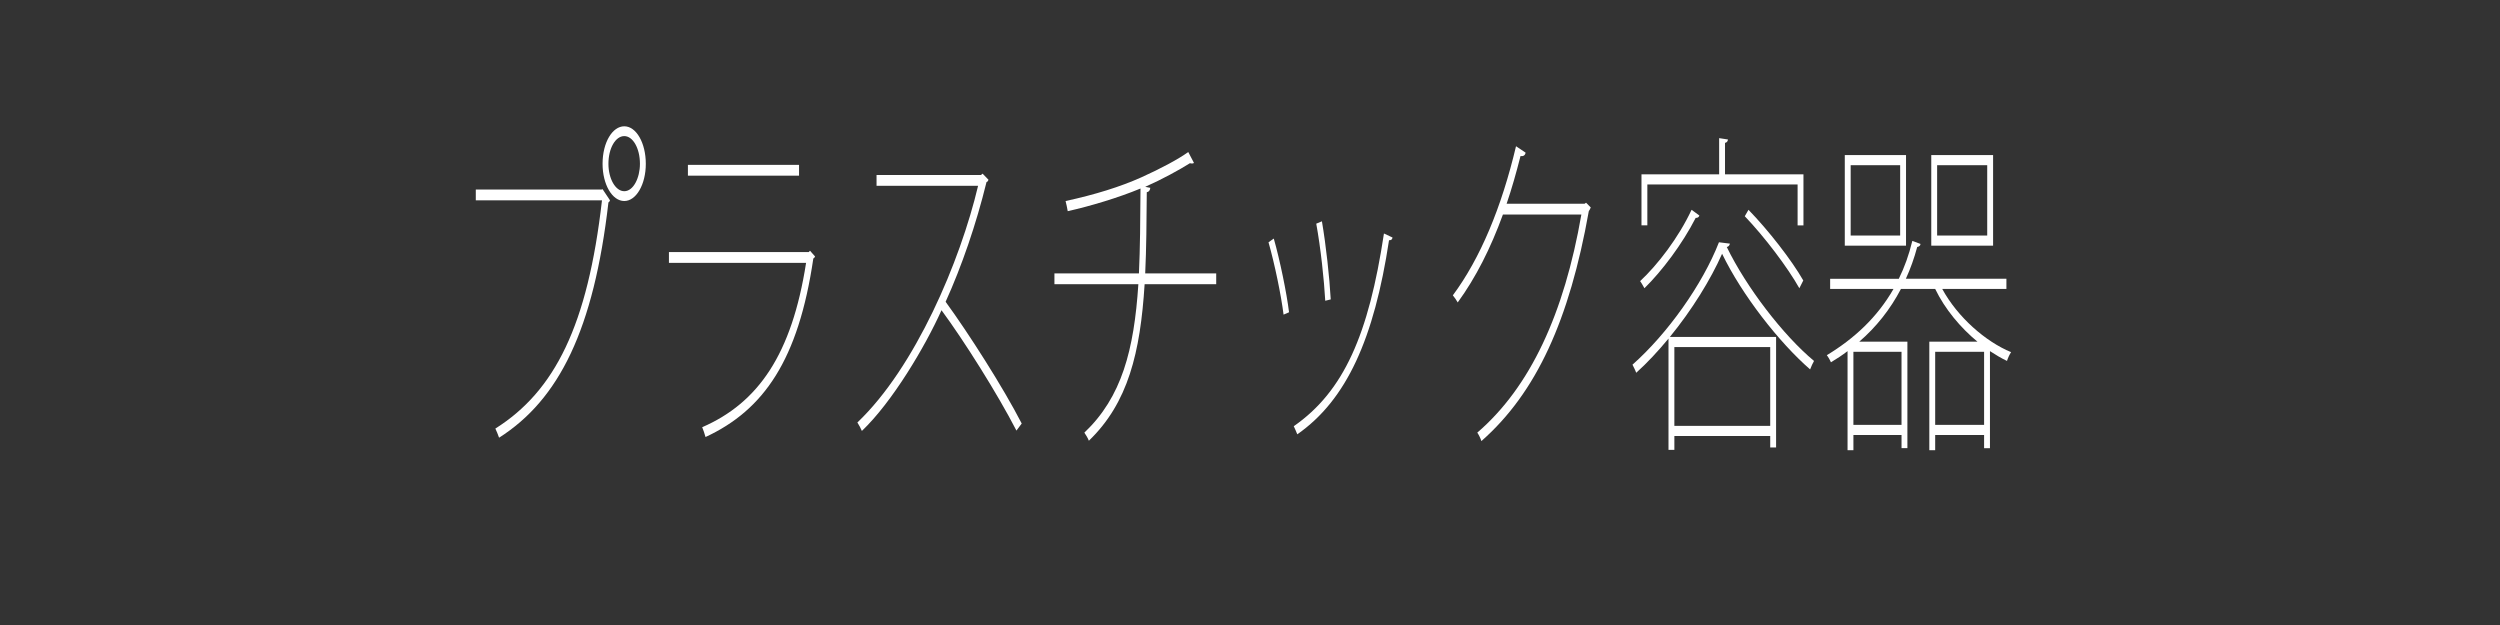<?xml version="1.0" encoding="utf-8"?>
<!-- Generator: Adobe Illustrator 16.0.0, SVG Export Plug-In . SVG Version: 6.00 Build 0)  -->
<!DOCTYPE svg PUBLIC "-//W3C//DTD SVG 1.1//EN" "http://www.w3.org/Graphics/SVG/1.1/DTD/svg11.dtd">
<svg version="1.1" id="レイヤー_1" xmlns="http://www.w3.org/2000/svg" xmlns:xlink="http://www.w3.org/1999/xlink" x="0px"
	 y="0px" width="226.772px" height="56.693px" viewBox="0 0 226.772 56.693" enable-background="new 0 0 226.772 56.693"
	 xml:space="preserve">
<rect x="0" y="0" width="226.772" height="56.693" fill="#333333" stroke="none"/>
<g>
	<path fill="#FFFFFF" d="M43.159,17.191H54.57l0.089-0.031l0.674,1.012c-0.036,0.092-0.071,0.153-0.142,0.184
		c-1.331,11.532-4.472,17.881-9.92,21.347c-0.088-0.246-0.23-0.613-0.337-0.828c5.395-3.404,8.376-9.354,9.671-20.703H43.159V17.191
		z M56.628,11.456c1.083,0,1.952,1.503,1.952,3.404c0,1.871-0.87,3.374-1.952,3.374c-1.1,0-1.97-1.503-1.97-3.374
		C54.659,12.897,55.564,11.456,56.628,11.456z M58.048,14.86c0-1.411-0.639-2.515-1.42-2.515c-0.798,0-1.438,1.104-1.438,2.515
		c0,1.35,0.639,2.484,1.438,2.484C57.445,17.345,58.048,16.148,58.048,14.86z"/>
	<path fill="#FFFFFF" d="M73.935,23.264c-0.036,0.092-0.089,0.153-0.16,0.184c-1.349,9.201-4.49,13.74-9.778,16.194
		c-0.089-0.307-0.195-0.645-0.302-0.89c5.076-2.208,8.128-6.594,9.423-14.906h-12.44v-0.981h12.688l0.106-0.123L73.935,23.264z
		 M72.479,15.934H62.4v-0.981h10.08V15.934z"/>
	<path fill="#FFFFFF" d="M89.662,16.302c-0.035,0.123-0.088,0.184-0.177,0.215c-0.94,3.834-2.236,7.606-3.709,10.857
		c2.059,2.822,5.2,7.729,6.903,11.042L92.2,39.059c-1.704-3.313-4.756-8.158-6.797-10.918c-1.491,3.312-4.454,8.312-7.223,10.95
		c-0.089-0.215-0.249-0.521-0.408-0.768c5.253-4.999,9.334-14.629,10.949-21.469h-9.21v-0.981h9.476l0.142-0.123L89.662,16.302z"/>
	<path fill="#FFFFFF" d="M110.322,25.779h-6.495c-0.391,6.195-1.491,10.766-5.058,14.2c-0.089-0.245-0.266-0.521-0.408-0.735
		c3.39-3.221,4.507-7.484,4.898-13.465h-7.613v-0.981h7.666c0.106-2.3,0.124-4.815,0.142-7.698
		c-1.988,0.828-4.543,1.595-6.602,2.055c-0.053-0.307-0.124-0.644-0.195-0.92c2.68-0.583,4.951-1.289,6.868-2.147
		c1.775-0.797,3.425-1.687,4.259-2.3l0.515,0.981c-0.053,0.061-0.106,0.061-0.178,0.061c-0.071,0-0.124,0-0.177-0.03
		c-0.976,0.613-2.538,1.472-4.064,2.146l0.461,0.092c-0.018,0.215-0.124,0.368-0.319,0.399c-0.018,2.668-0.036,5.122-0.142,7.36
		h6.441V25.779z"/>
	<path fill="#FFFFFF" d="M115.544,21.639c0.55,1.932,1.171,4.938,1.384,6.686l-0.497,0.215c-0.213-1.718-0.799-4.57-1.366-6.563
		L115.544,21.639z M126.316,21.546c-0.035,0.215-0.16,0.246-0.319,0.246c-1.349,8.894-3.833,14.476-8.323,17.605
		c-0.07-0.185-0.23-0.553-0.319-0.736c4.543-3.159,6.797-8.312,8.181-17.482L126.316,21.546z M119.91,20.074
		c0.372,2.178,0.692,5.122,0.799,7.085l-0.497,0.123c-0.106-1.901-0.408-4.754-0.816-6.993L119.91,20.074z"/>
	<path fill="#FFFFFF" d="M144.296,18.817c-0.053,0.123-0.106,0.246-0.178,0.337c-1.757,9.876-4.756,16.47-9.742,20.856
		c-0.089-0.276-0.23-0.553-0.373-0.767c4.81-4.141,7.88-10.796,9.441-19.783h-7.116c-1.118,3.067-2.449,5.705-4.1,7.974
		c-0.124-0.214-0.266-0.429-0.443-0.644c2.484-3.343,4.419-7.974,5.731-13.525l0.87,0.583c-0.054,0.307-0.284,0.337-0.462,0.307
		c-0.39,1.533-0.798,2.975-1.26,4.324h7.081l0.124-0.092L144.296,18.817z"/>
	<path fill="#FFFFFF" d="M151.345,30.717c-0.94,1.135-1.934,2.208-2.928,3.098c-0.071-0.215-0.23-0.521-0.337-0.736
		c3.158-2.791,6.353-7.269,7.844-11.103l0.993,0.123c-0.035,0.184-0.142,0.276-0.283,0.307c1.774,3.65,5.11,8.005,7.914,10.335
		c-0.106,0.185-0.266,0.521-0.354,0.768c-2.821-2.454-6.176-6.748-7.985-10.49c-1.029,2.331-2.751,5.122-4.738,7.545h9.636v10.028
		h-0.532V39.55h-8.695v1.257h-0.533V30.717z M154.15,19.553c-0.054,0.153-0.16,0.214-0.338,0.214
		c-1.206,2.362-3.052,4.815-4.649,6.379c-0.089-0.153-0.266-0.491-0.39-0.644c1.579-1.472,3.478-3.926,4.667-6.471L154.15,19.553z
		 M149.429,16.731v3.711h-0.532v-4.631h7.045V12.53l0.799,0.123c-0.018,0.153-0.089,0.276-0.267,0.307v2.852h7.116v4.631h-0.532
		v-3.711H149.429z M160.574,31.484h-8.695v7.146h8.695V31.484z M163.217,26.147c-1.047-1.871-3.158-4.662-4.95-6.533l0.337-0.583
		c1.792,1.84,3.922,4.57,4.969,6.41L163.217,26.147z"/>
	<path fill="#FFFFFF" d="M181.997,26.208h-5.82c1.402,2.576,3.939,4.784,6.247,5.735c-0.143,0.215-0.284,0.521-0.373,0.797
		c-0.515-0.245-1.029-0.552-1.544-0.889v8.802h-0.532v-1.196h-4.437v1.381h-0.532v-9.846h4.365
		c-1.526-1.257-2.946-2.944-3.833-4.784h-3.105c-0.977,1.871-2.254,3.466-3.78,4.784h4.365v9.661h-0.532v-1.196h-4.365v1.381h-0.532
		v-8.986c-0.479,0.368-0.994,0.705-1.509,1.012c-0.07-0.184-0.248-0.49-0.372-0.644c2.484-1.503,4.578-3.436,6.051-6.012h-5.749
		v-0.92h6.229c0.515-1.043,0.923-2.178,1.225-3.436l0.745,0.276c-0.018,0.153-0.124,0.245-0.302,0.276
		c-0.267,1.012-0.621,1.994-1.029,2.883h9.121V26.208z M172.893,14.063v8.22h-5.555v-8.22H172.893z M172.361,21.363v-6.38h-4.489
		v6.38H172.361z M172.485,38.538v-6.624h-4.365v6.624H172.485z M180.791,14.063v8.22h-5.608v-8.22H180.791z M175.538,38.538h4.437
		v-6.624h-4.437V38.538z M180.258,21.363v-6.38h-4.543v6.38H180.258z"/>
</g>
</svg>
